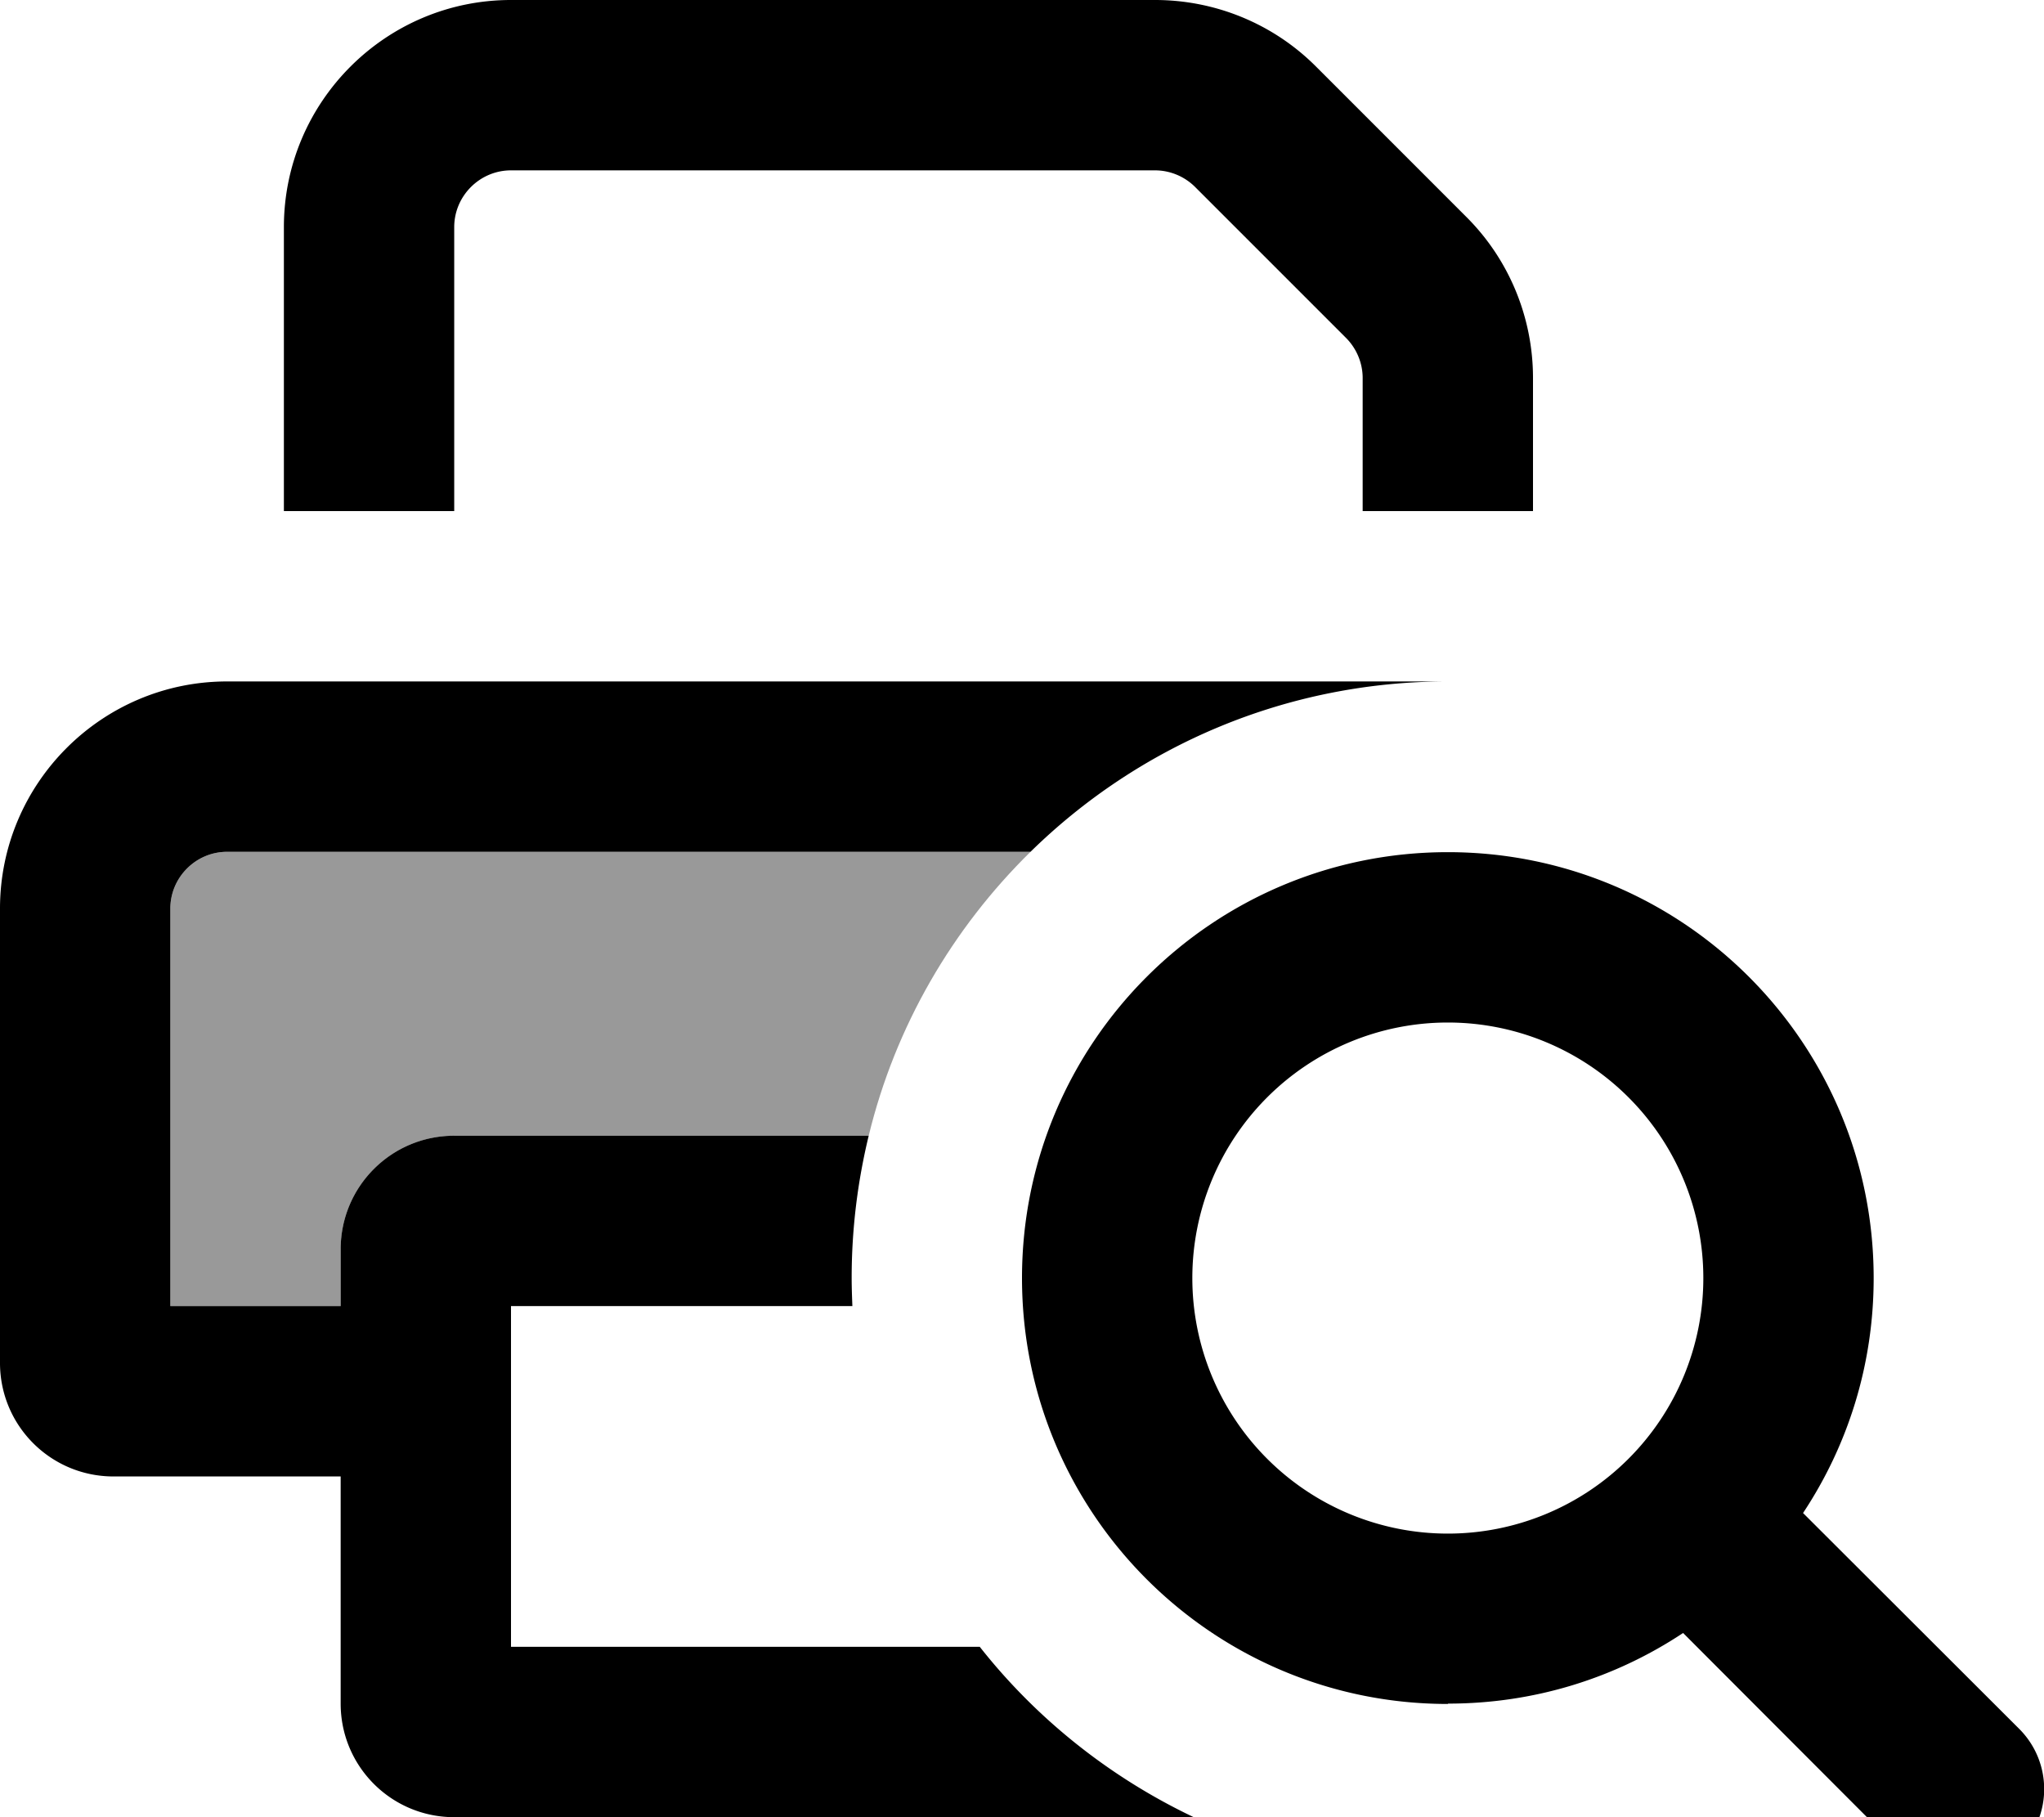 <svg xmlns="http://www.w3.org/2000/svg" viewBox="0 0 576 512"><!--! Font Awesome Pro 7.0.0 by @fontawesome - https://fontawesome.com License - https://fontawesome.com/license (Commercial License) Copyright 2025 Fonticons, Inc. --><path style="fill:currentColor;opacity:.4" d="M48 256c0-8.8 7.2-16 16-16l226.4 0c-22 21.6-38.1 49.1-45.6 80L128 320c-17.7 0-32 14.3-32 32l0 16-48 0 0-112z"/><path style="fill:currentColor;opacity:1" d="M384 106.5c0-4.2-1.7-8.3-4.7-11.3L336.8 52.7c-3-3-7.1-4.7-11.3-4.7L144 48c-8.8 0-16 7.2-16 16l0 80-48 0 0-80c0-35.3 28.7-64 64-64L325.5 0c17 0 33.3 6.7 45.3 18.7l42.5 42.5c12 12 18.7 28.3 18.7 45.3l0 37.5-48 0 0-37.5zM240.2 368l-96.2 0 0 96 132.1 0c16 20.3 36.7 36.8 60.3 48L128 512c-17.7 0-32-14.3-32-32l0-64-64 0c-17.7 0-32-14.3-32-32L0 256c0-35.3 28.7-64 64-64l344 0c-45.8 0-87.3 18.3-117.6 48L64 240c-8.8 0-16 7.2-16 16l0 112 48 0 0-16c0-17.7 14.3-32 32-32l116.8 0c-3.1 12.8-4.8 26.2-4.8 40 0 2.7 .1 5.4 .2 8zM408 432.1a72 72 0 1 0 0-144 72 72 0 1 0 0 144zm0 48c-66.3 0-120-53.7-120-120s53.7-120 120-120 120 53.7 120 120c0 24.5-7.3 47.2-19.9 66.2L569 487.1c9.4 9.4 9.4 24.6 0 33.9s-24.6 9.4-33.9 0l-60.8-60.9c-19 12.6-41.7 19.9-66.2 19.9z"/></svg>